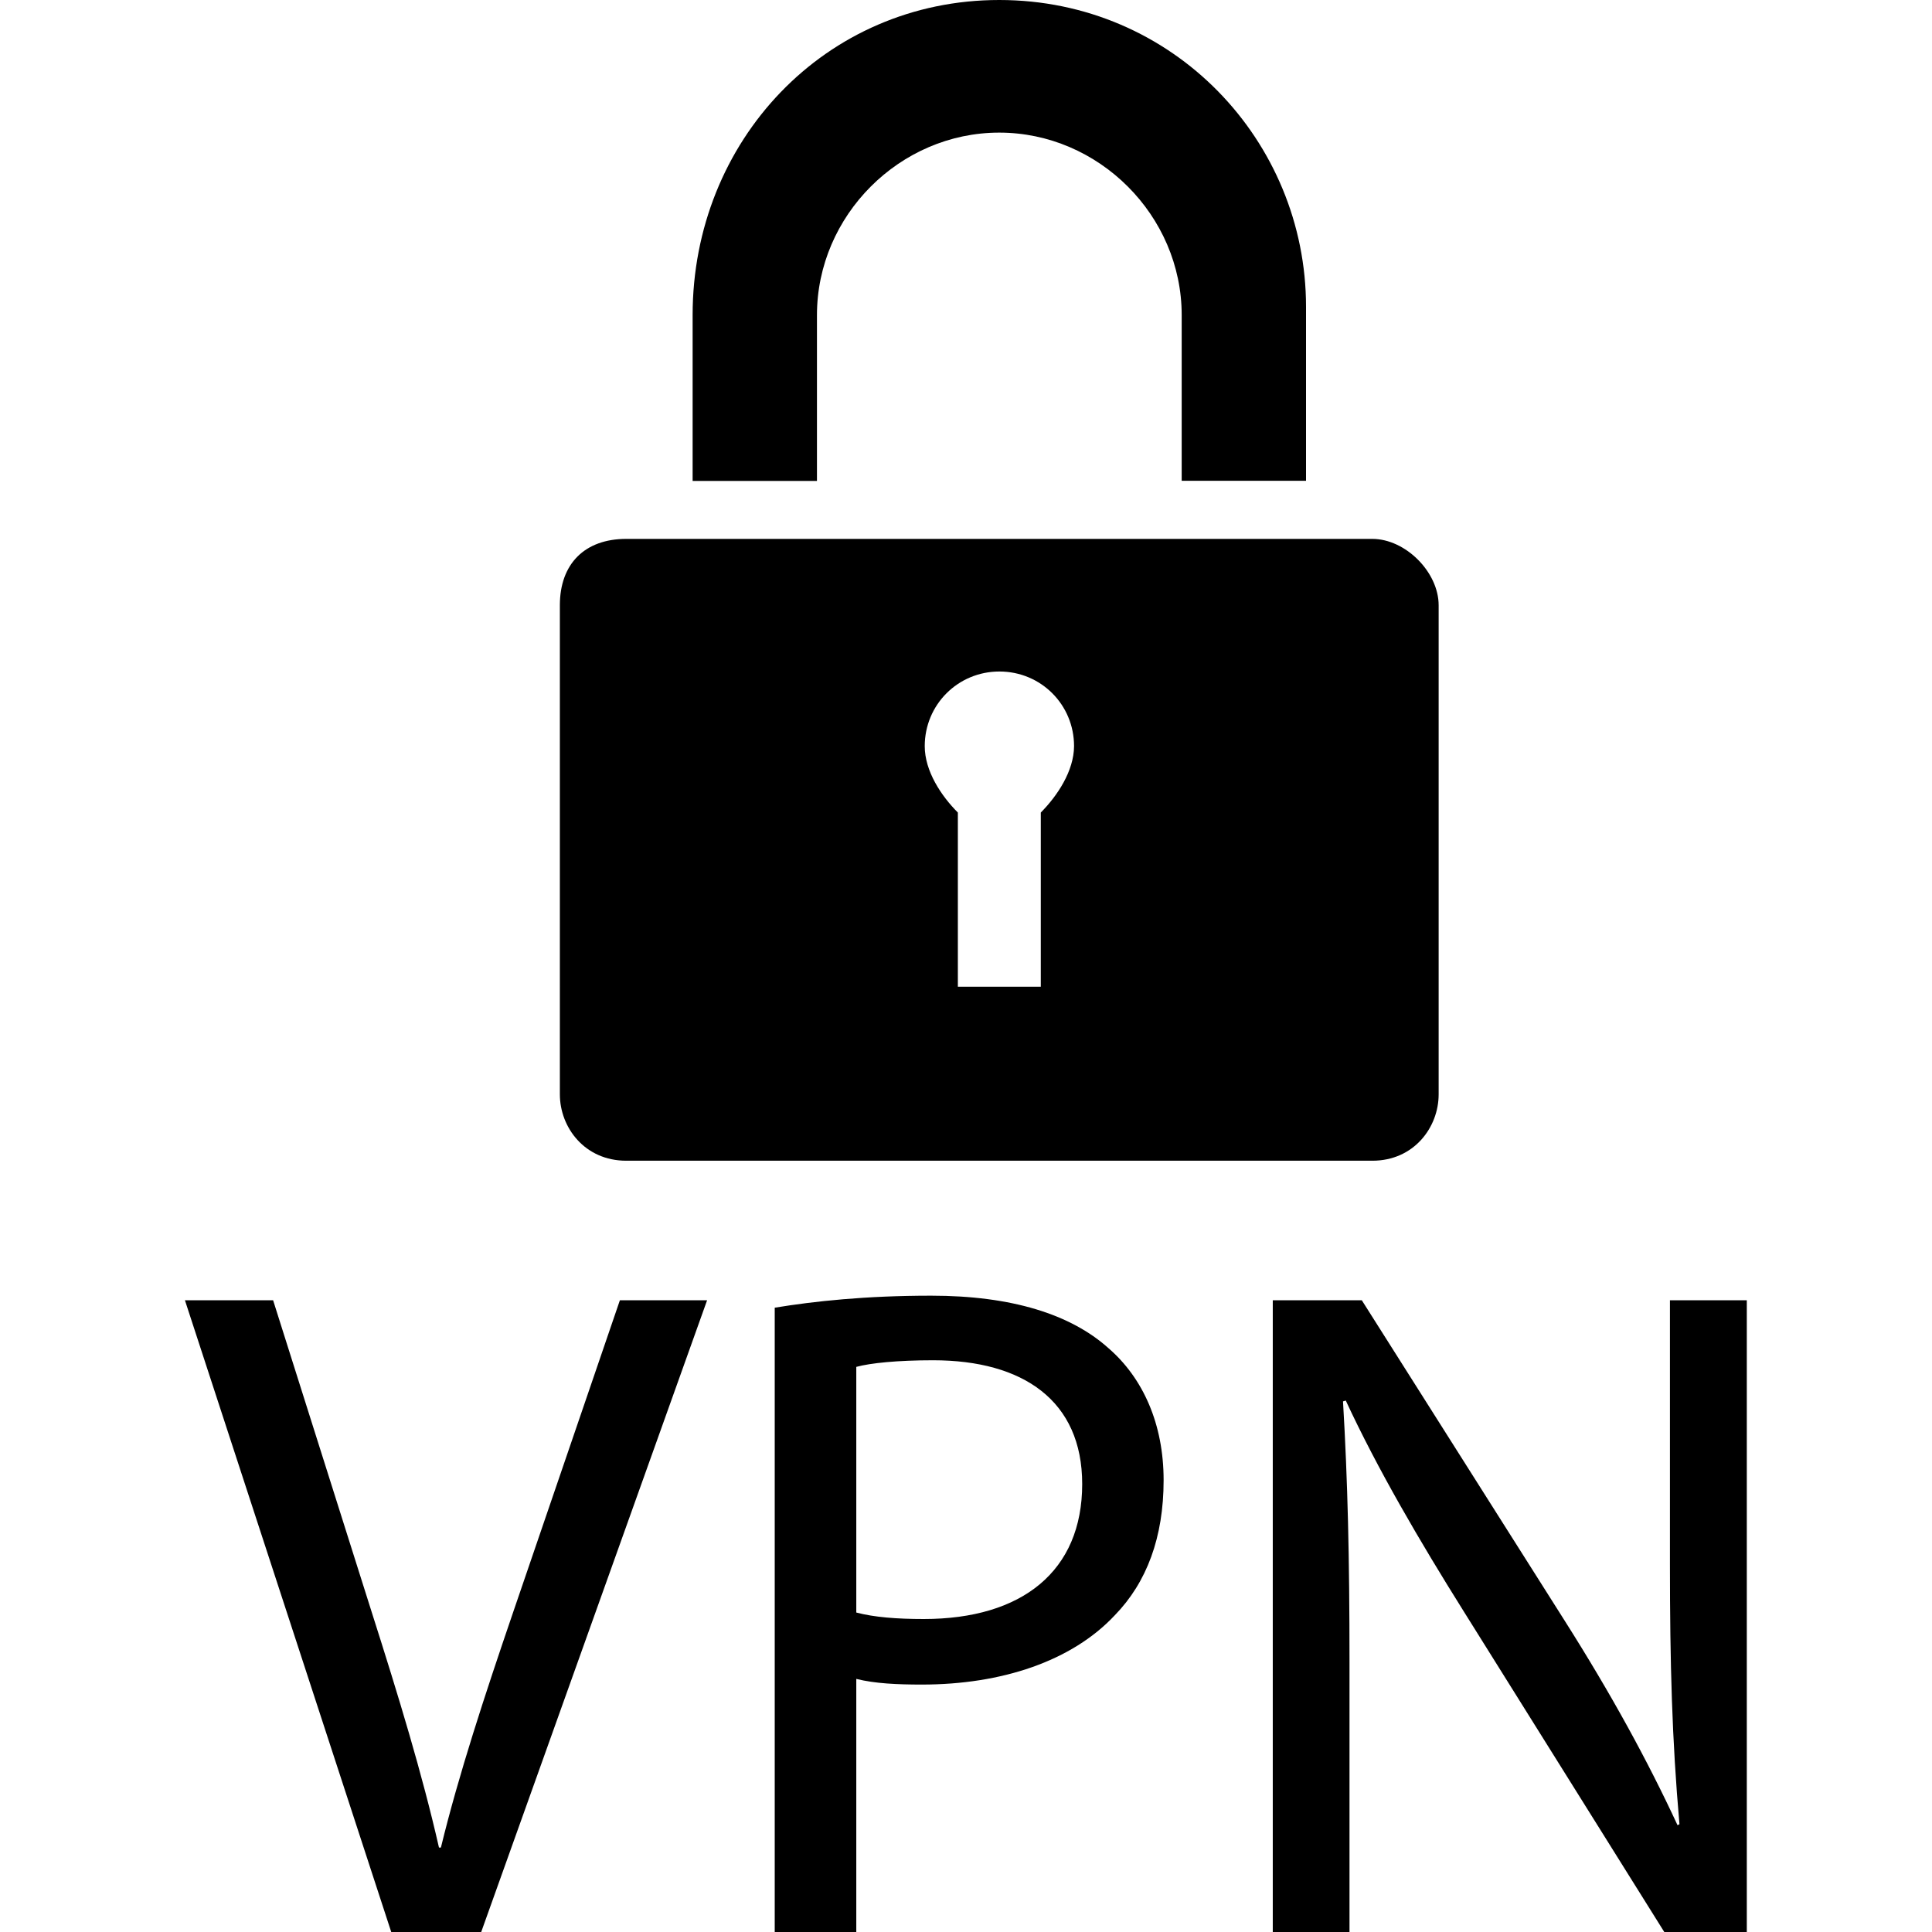 <?xml version="1.0" encoding="utf-8"?>
<!-- Generator: Adobe Illustrator 19.0.0, SVG Export Plug-In . SVG Version: 6.00 Build 0)  -->
<svg version="1.1" id="vpn" xmlns="http://www.w3.org/2000/svg" xmlns:xlink="http://www.w3.org/1999/xlink" x="0px" y="0px"
	 viewBox="0 0 14 14" enable-background="new 0 0 14 14" xml:space="preserve">
<path id="XMLID_6_" d="M2.835,14L1.34,9.422h0.639l0.713,2.255c0.197,0.618,0.367,1.175,0.489,1.711h0.014
	c0.129-0.53,0.319-1.107,0.523-1.704l0.774-2.262h0.632L3.487,14H2.835z M5.614,9.476C5.9,9.429,6.273,9.389,6.748,9.389
	c0.585,0,1.012,0.136,1.284,0.38c0.251,0.217,0.4,0.55,0.4,0.957c0,0.414-0.122,0.74-0.353,0.978
	c-0.312,0.334-0.822,0.503-1.398,0.503c-0.177,0-0.34-0.007-0.476-0.041V14H5.614V9.476z M6.205,11.685
	c0.129,0.034,0.292,0.047,0.489,0.047c0.713,0,1.148-0.347,1.148-0.978c0-0.604-0.428-0.897-1.08-0.897
	c-0.258,0-0.455,0.02-0.557,0.048V11.685z M9.223,14V9.422h0.645l1.467,2.317c0.34,0.536,0.604,1.019,0.821,1.487l0.014-0.007
	c-0.054-0.61-0.069-1.168-0.069-1.881V9.422h0.557V14h-0.598l-1.453-2.323c-0.319-0.509-0.625-1.032-0.855-1.528l-0.02,0.006
	c0.034,0.578,0.047,1.128,0.047,1.888V14H9.223z M9.464,3.484H8.563V2.283c0-0.721-0.601-1.322-1.322-1.322S5.92,1.562,5.92,2.283
	v1.202H5.019V2.283C5.019,1.021,5.98,0,7.241,0s2.223,1.021,2.223,2.223V3.484z M10.425,7.93V4.386c0-0.24-0.24-0.481-0.481-0.481
	H4.538c-0.3,0-0.481,0.18-0.481,0.481V7.93c0,0.24,0.18,0.481,0.481,0.481h5.407C10.245,8.411,10.425,8.17,10.425,7.93z
	 M7.542,5.888v1.262H6.941V5.888c-0.12-0.12-0.24-0.3-0.24-0.481c0-0.3,0.24-0.541,0.541-0.541s0.541,0.24,0.541,0.541
	C7.782,5.587,7.662,5.767,7.542,5.888z"/>
<g id="XMLID_2_">
</g>
<g id="XMLID_15_">
</g>
<g id="XMLID_16_">
</g>
<g id="XMLID_17_">
</g>
<g id="XMLID_18_">
</g>
<g id="XMLID_19_">
</g>
</svg>
